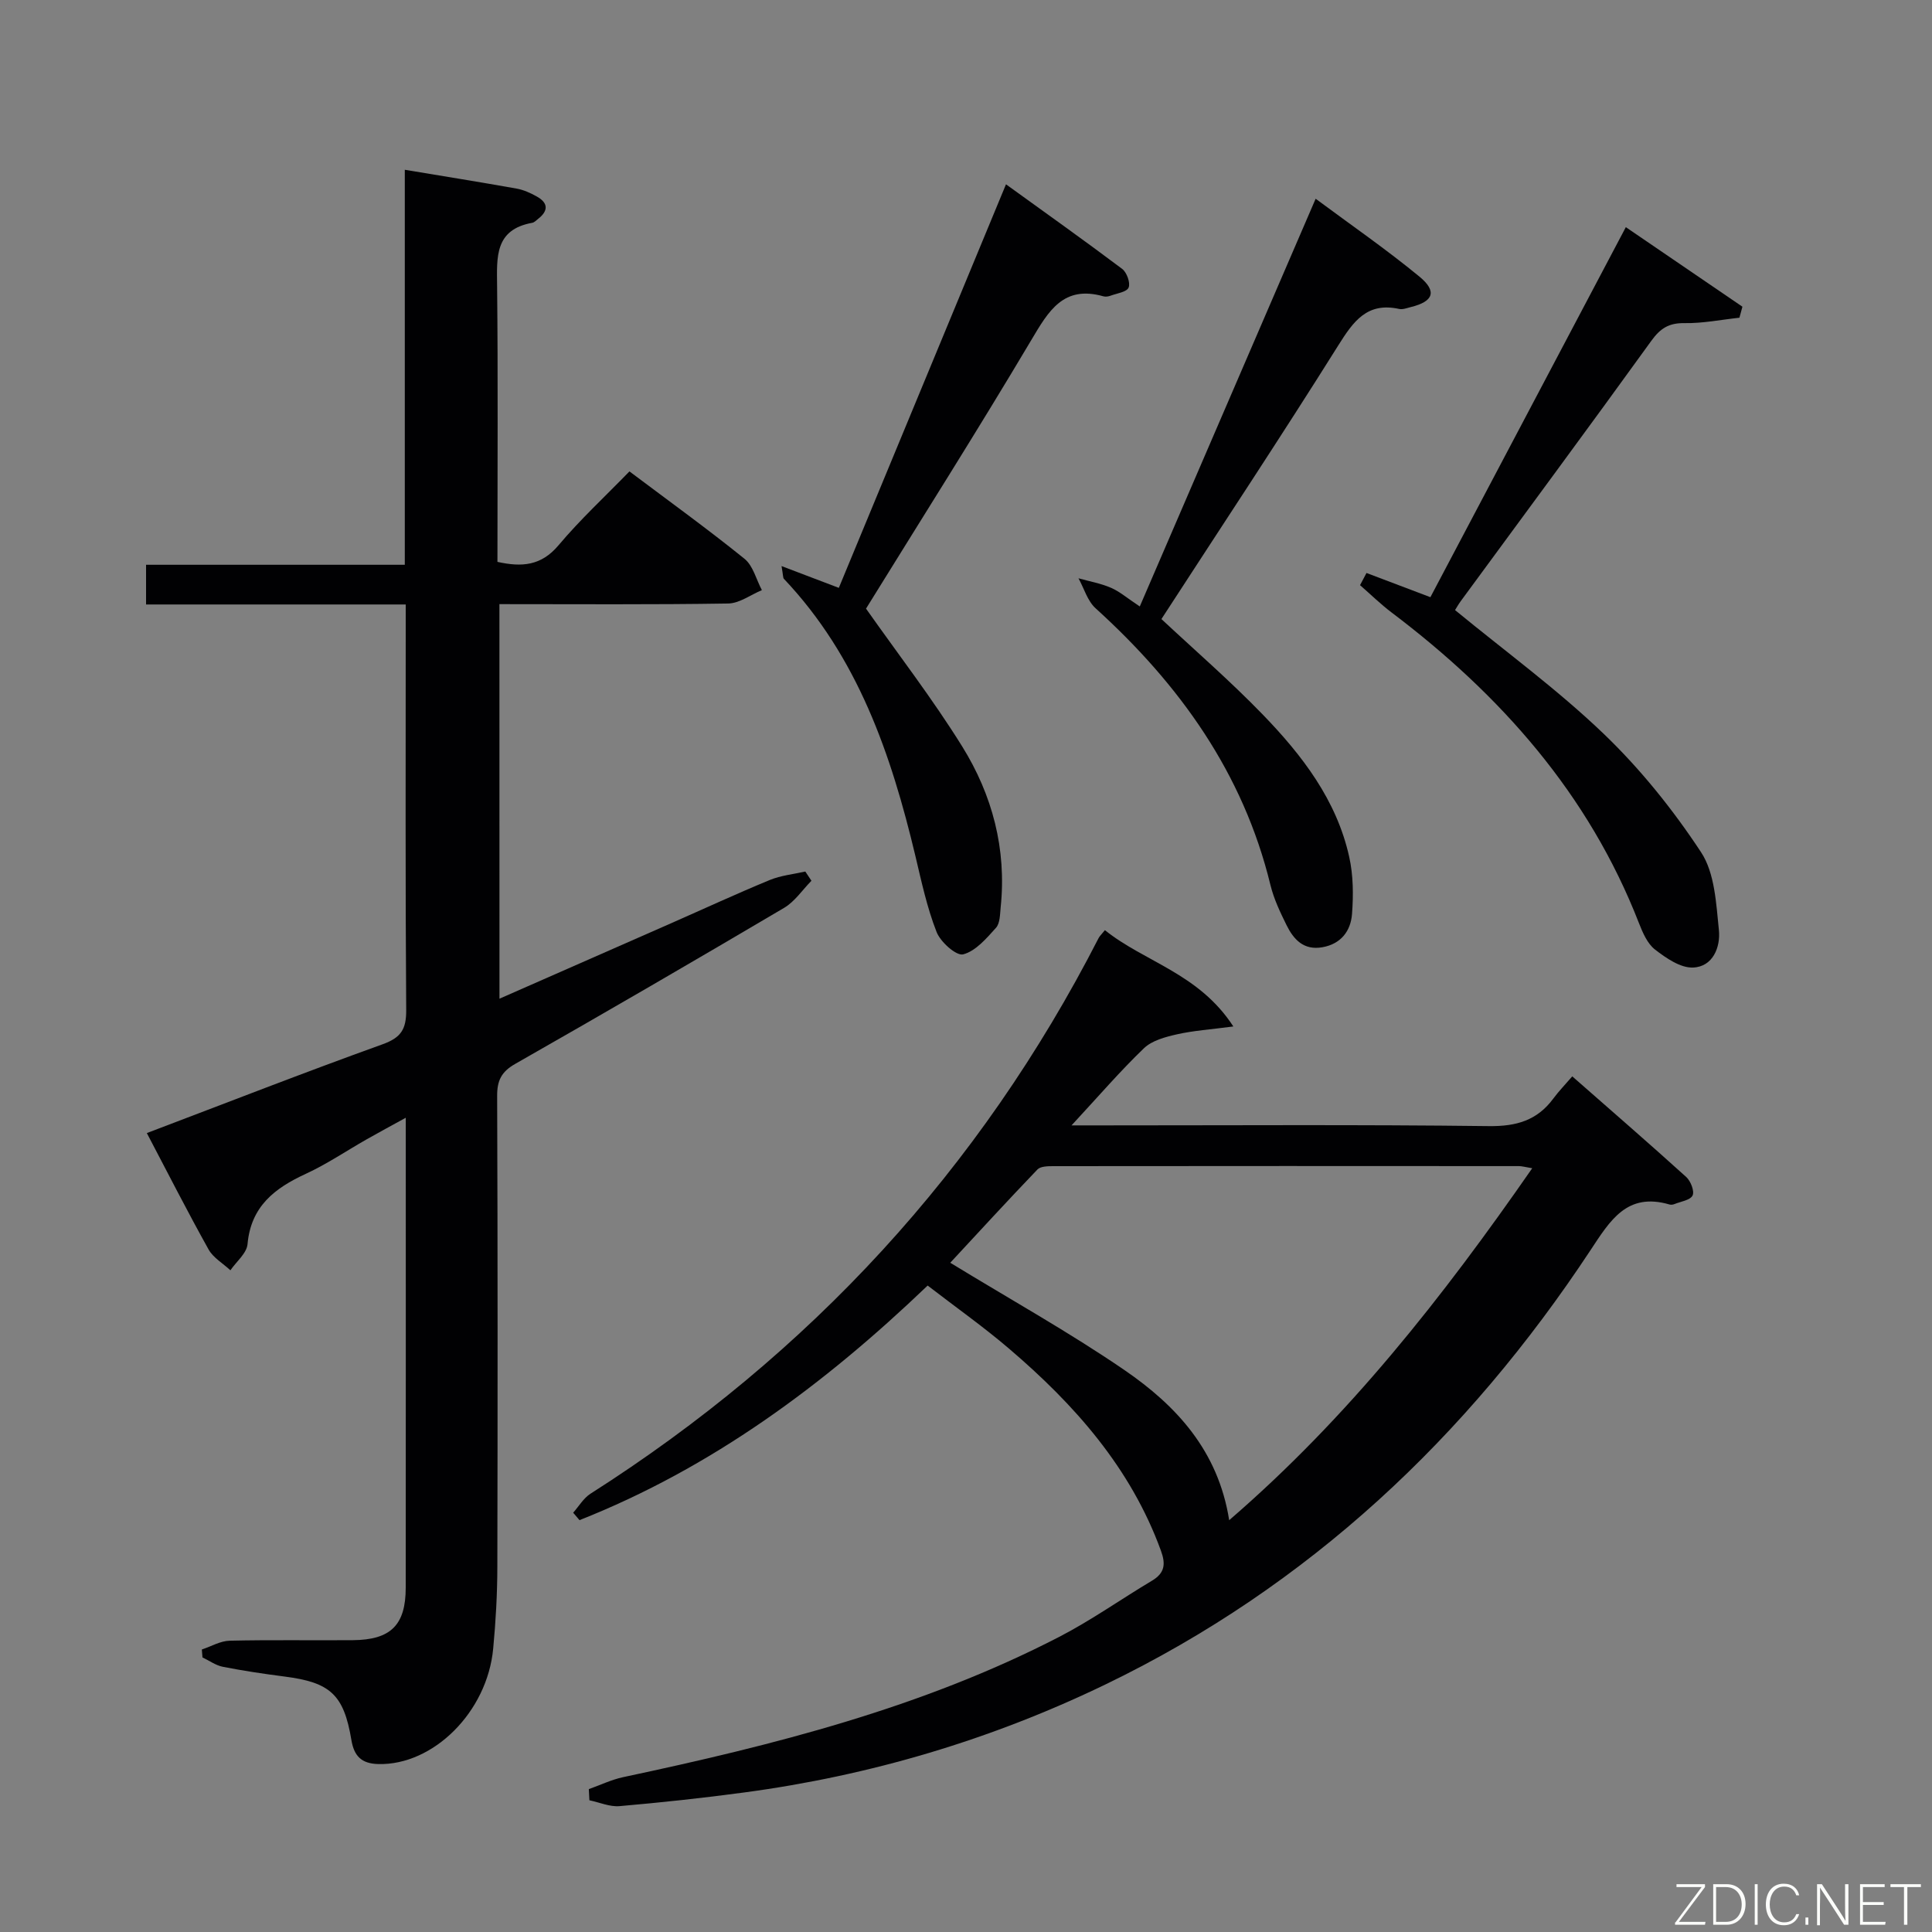 <svg enable-background="new 0 0 400 400" viewBox="0 0 400 400" xmlns="http://www.w3.org/2000/svg"><rect x="0" y="0" width="400" height="400" fill="#808080" stroke="none"/><path d="m103.41 206.77c12.05-5.3 23.74-10.43 35.42-15.57 6.84-3.01 13.63-6.15 20.53-9 2.31-.95 4.9-1.2 7.37-1.76.42.64.85 1.27 1.27 1.91-1.87 1.9-3.45 4.31-5.67 5.62-18.47 10.9-37.01 21.68-55.65 32.29-2.88 1.64-3.77 3.45-3.75 6.67.12 32.49.11 64.98.04 97.47-.01 5.64-.33 11.3-.86 16.92-1.23 13.17-12.44 24.2-23.78 23.91-3.55-.09-5.03-1.7-5.58-4.99-1.57-9.39-4.36-11.92-13.84-13.13-4.28-.55-8.55-1.19-12.78-2.02-1.47-.29-2.81-1.28-4.21-1.94-.04-.55-.09-1.09-.13-1.64 1.93-.64 3.84-1.78 5.78-1.82 8.49-.2 16.99-.04 25.49-.11 7.84-.06 10.94-3.13 10.94-10.87.03-32.15.01-64.29.01-97.29-3.06 1.68-5.6 3.05-8.12 4.48-4.19 2.38-8.22 5.12-12.58 7.13-6.45 2.97-11.36 6.74-12.06 14.55-.17 1.9-2.31 3.62-3.55 5.42-1.53-1.43-3.55-2.58-4.52-4.32-4.36-7.81-8.42-15.79-12.78-24.09 16.56-6.28 32.6-12.55 48.8-18.38 3.85-1.38 4.93-3.14 4.9-7.11-.19-26.16-.1-52.32-.1-78.47 0-1.64 0-3.27 0-5.48-18.08 0-35.81 0-53.76 0 0-2.97 0-5.38 0-8.22h53.57c0-27.48 0-54.53 0-81.78 8.12 1.35 15.66 2.56 23.17 3.9 1.44.26 2.86.91 4.15 1.63 2.38 1.32 2.44 2.95.29 4.63-.39.31-.79.74-1.23.82-7.79 1.41-7.33 7.09-7.27 13.07.2 18.97.07 37.94.07 57.13 5.06 1.12 9.06.82 12.64-3.43 4.49-5.34 9.65-10.11 14.69-15.3 8.24 6.19 16.19 11.93 23.82 18.09 1.78 1.44 2.43 4.29 3.6 6.49-2.33.97-4.64 2.73-6.98 2.77-15.65.25-31.3.13-47.36.13.01 27.1.01 53.99.01 81.69z" fill="#010103"/><path d="m121.91 370.42c2.37-.84 4.67-1.96 7.11-2.48 31.09-6.61 61.83-14.34 90.29-29.05 6.63-3.43 12.77-7.79 19.19-11.62 2.66-1.59 2.88-3.43 1.85-6.24-6.25-17.14-17.87-30.23-31.44-41.81-5.29-4.52-11-8.55-16.85-13.06-21.47 20.57-44.72 37.75-72.08 48.57-.44-.51-.88-1.03-1.31-1.54 1.18-1.33 2.14-3.01 3.58-3.93 45.39-28.91 80.64-67.08 105.2-115.03.22-.43.6-.77 1.31-1.65 8.2 6.6 19.45 8.93 26.59 19.94-4.78.63-8.3.86-11.69 1.63-2.39.54-5.14 1.27-6.81 2.87-4.9 4.7-9.34 9.87-15 15.98h6.43c26.66 0 53.33-.18 79.99.15 5.68.07 9.99-1.18 13.34-5.72 1.08-1.47 2.37-2.79 3.91-4.58 8.2 7.2 15.97 13.93 23.59 20.83.93.84 1.75 2.95 1.32 3.83-.48.98-2.44 1.25-3.78 1.79-.29.12-.69.16-.99.08-8.82-2.58-12.3 3.31-16.39 9.5-25.54 38.68-58.27 69.48-100.26 89.8-23.77 11.5-48.82 18.94-75 22.44-8.55 1.15-17.14 2.07-25.73 2.82-2.03.18-4.16-.78-6.25-1.21-.05-.77-.09-1.54-.12-2.31zm195.32-128.55c-1.51-.25-2.13-.44-2.76-.44-32.13-.02-64.27-.03-96.4.01-1.12 0-2.64.02-3.28.69-6.26 6.53-12.38 13.2-18.05 19.31 12.35 7.55 24.56 14.34 36.04 22.2 10.71 7.34 19.43 16.67 21.71 31.1 24.63-21.25 44.16-46.1 62.74-72.87z" fill="#010103"/><path d="m173.67 121.71c11.36-27.43 22.78-55 34.61-83.55 8.16 5.9 16.19 11.6 24.05 17.51.96.72 1.74 2.89 1.34 3.86-.38.93-2.41 1.2-3.74 1.69-.45.17-1.03.26-1.48.13-8.29-2.35-11.36 3.04-14.94 9.07-11.2 18.85-22.95 37.38-34.21 55.59 6.68 9.48 13.78 18.68 19.89 28.5 6.26 10.06 9.24 21.27 7.99 33.31-.15 1.47-.12 3.33-.98 4.28-1.97 2.19-4.2 4.82-6.79 5.49-1.41.36-4.69-2.55-5.5-4.63-1.98-5.05-3.13-10.44-4.39-15.75-5.02-21.06-11.92-41.21-27.23-57.38-.19-.2-.13-.63-.48-2.63 4.17 1.6 7.53 2.87 11.86 4.51z" fill="#010103"/><path d="m282.92 118.63c4.12 1.56 8.24 3.12 13.23 5.01 13.35-25.28 26.83-50.8 40.46-76.61 8 5.45 16.07 10.96 24.14 16.47-.21.76-.41 1.52-.62 2.28-3.79.41-7.59 1.18-11.38 1.12-3.22-.05-4.99 1.07-6.86 3.66-13.04 18.06-26.3 35.97-39.48 53.93-.47.65-.86 1.35-1.16 1.82 10.44 8.58 21.23 16.46 30.79 25.63 7.6 7.29 14.36 15.71 20.15 24.51 2.85 4.33 3.12 10.62 3.69 16.11.36 3.49-1.22 7.61-5.37 7.76-2.6.1-5.57-1.96-7.85-3.72-1.58-1.22-2.55-3.48-3.33-5.47-10.41-26.75-28.63-47.25-51.2-64.31-2.3-1.74-4.37-3.77-6.55-5.67.45-.85.89-1.69 1.34-2.52z" fill="#010103"/><path d="m235.98 125.56c12.21-28.29 24.15-55.99 36.41-84.41 7.32 5.43 14.65 10.49 21.5 16.13 3.71 3.06 2.87 5.15-1.78 6.29-.8.2-1.69.56-2.44.39-6.61-1.44-9.44 2.52-12.58 7.53-11.92 19.01-24.32 37.71-36.63 56.68 6.79 6.35 14.19 12.76 20.97 19.76 8.15 8.42 15.3 17.7 17.91 29.48.85 3.81.88 7.91.58 11.83-.27 3.5-2.27 6.2-6.15 6.88-3.87.68-5.95-1.63-7.41-4.59-1.32-2.67-2.63-5.43-3.33-8.3-5.64-23.19-18.82-41.53-36.21-57.3-1.67-1.52-2.38-4.11-3.53-6.2 2.24.63 4.58 1.04 6.69 1.95 1.8.76 3.34 2.12 6 3.88z" fill="#010103"/><g fill="#fbfcfa"><path d="m346.9 398 5.4-7.3h-5.2v-.6h5.9v.6l-5.4 7.2h5.5l-.1.6h-6.2v-.5z"/><path d="m354.7 390.1h2.8c2.3 0 3.9 1.6 3.9 4.1s-1.6 4.3-3.9 4.3h-2.8zm.6 7.8h2c2.2 0 3.3-1.6 3.3-3.6 0-1.8-1-3.6-3.3-3.6h-2z"/><path d="m363.9 390.1v8.4h-.6v-8.4h1.6z"/><path d="m372.5 396.3c-.4 1.3-1.4 2.3-3.2 2.3-2.4 0-3.7-1.9-3.7-4.3 0-2.3 1.2-4.3 3.7-4.3 1.8 0 2.9 1 3.2 2.4h-.6c-.4-1.1-1.1-1.8-2.5-1.8-2.1 0-3 1.9-3 3.7s.9 3.7 3 3.7c1.4 0 2.1-.7 2.5-1.7z"/><path d="m373.8 398.5v-1.5h.6v1.5z"/><path d="m376.2 398.5v-8.4h1c1.3 2 4.4 6.7 4.9 7.6-.1-1.2-.1-2.4-.1-3.8v-3.8h.7v8.4h-.9c-1.2-1.9-4.4-6.8-5-7.7.1 1.1 0 2.3 0 3.9v3.9h-.6z"/><path d="m390 394.4h-4.3v3.5h4.7l-.1.6h-5.2v-8.4h5.1v.6h-4.5v3.1h4.3z"/><path d="m394.2 390.7h-2.8v-.6h6.3v.6h-2.8v7.8h-.7z"/></g></svg>
